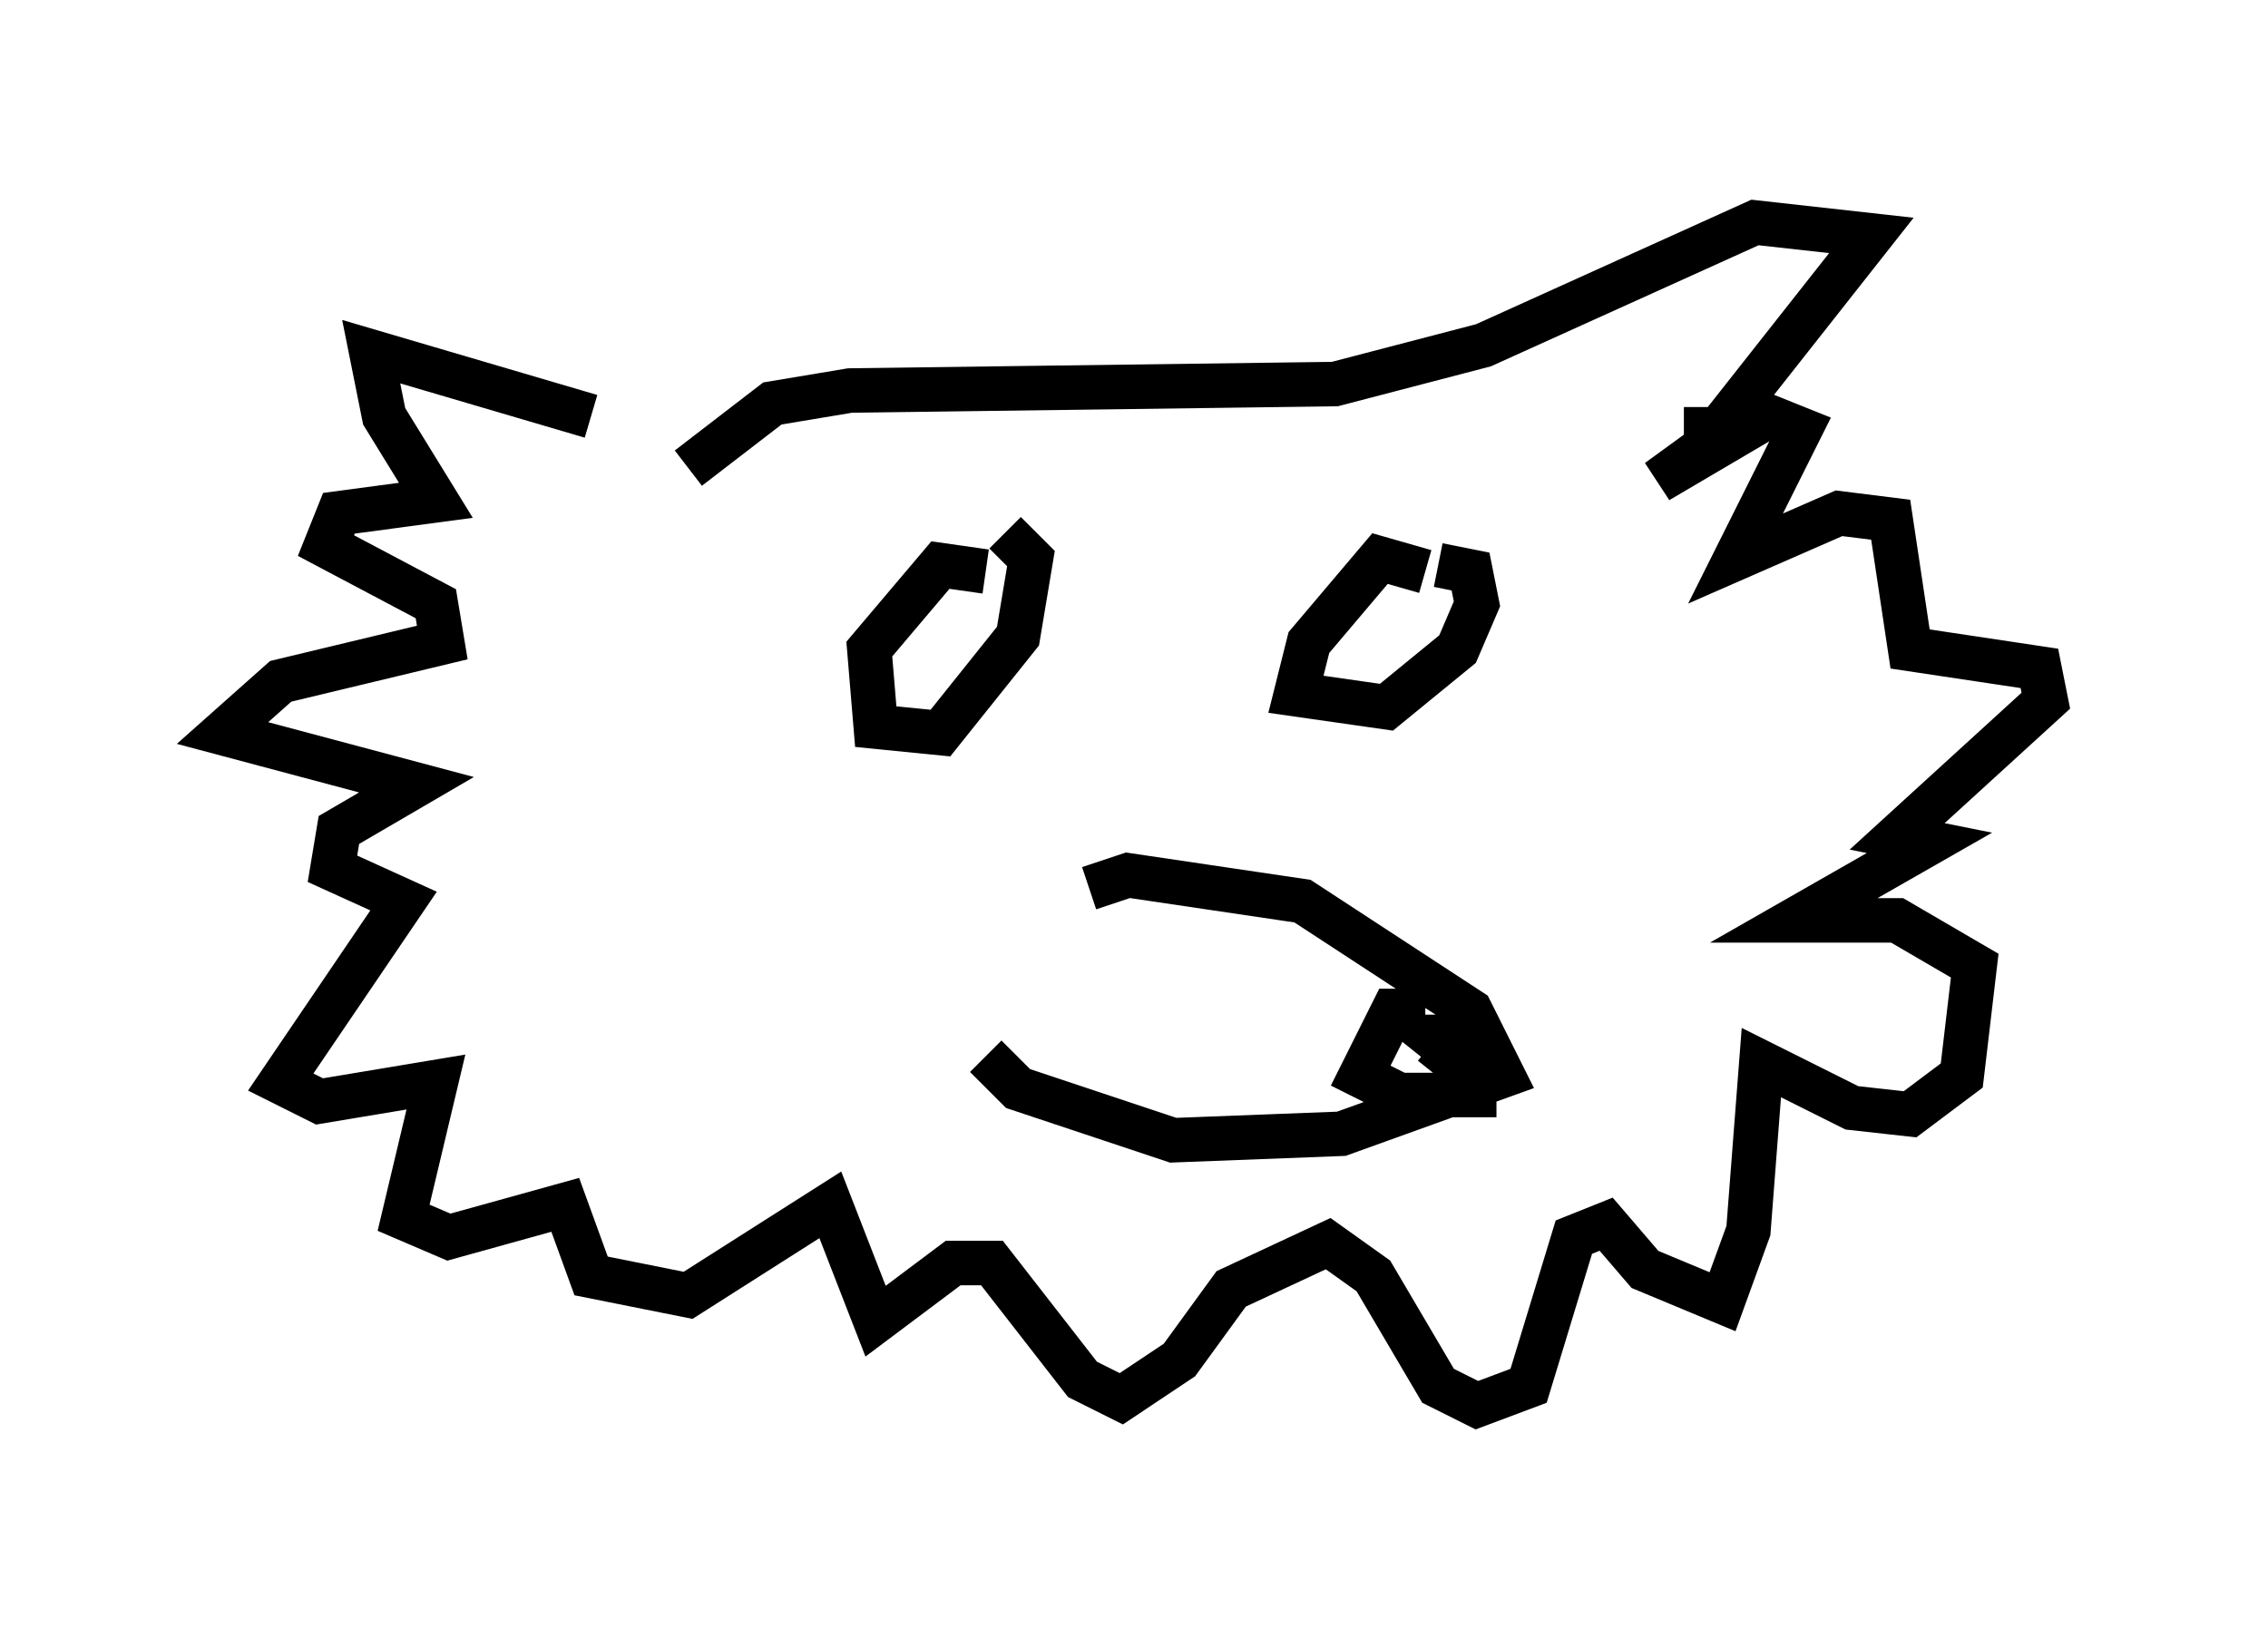 <?xml version="1.0" encoding="utf-8" ?>
<svg baseProfile="full" height="36.581" version="1.1" width="50.961" xmlns="http://www.w3.org/2000/svg" xmlns:ev="http://www.w3.org/2001/xml-events" xmlns:xlink="http://www.w3.org/1999/xlink"><defs /><rect fill="white" height="36.581" width="50.961" x="0" y="0" /><path d="M14.587, 10.374 m-1.307, -1.017 l-4.939, -1.453 0.291, 1.453 l1.162, 1.888 -2.179, 0.291 l-0.291, 0.726 2.469, 1.307 l0.145, 0.872 -3.631, 0.872 l-1.307, 1.162 4.358, 1.162 l-1.743, 1.017 -0.145, 0.872 l1.598, 0.726 -2.76, 4.067 l0.872, 0.436 2.615, -0.436 l-0.726, 3.05 1.017, 0.436 l2.615, -0.726 0.581, 1.598 l2.179, 0.436 3.196, -2.034 l1.017, 2.615 1.743, -1.307 l0.872, 0.0 2.034, 2.615 l0.872, 0.436 1.307, -0.872 l1.162, -1.598 2.179, -1.017 l1.017, 0.726 1.453, 2.469 l0.872, 0.436 1.162, -0.436 l1.017, -3.341 0.726, -0.291 l0.872, 1.017 1.743, 0.726 l0.581, -1.598 0.291, -3.777 l2.034, 1.017 1.307, 0.145 l1.162, -0.872 0.291, -2.469 l-1.743, -1.017 -2.324, 0.0 l3.05, -1.743 -0.726, -0.145 l3.341, -3.05 -0.145, -0.726 l-2.905, -0.436 -0.436, -2.905 l-1.162, -0.145 -2.324, 1.017 l1.453, -2.905 -0.726, -0.291 l-2.469, 1.453 1.598, -1.162 l-1.017, 0.0 m0.436, 0.436 l3.777, -4.793 -2.615, -0.291 l-6.101, 2.76 -3.341, 0.872 l-10.894, 0.145 -1.743, 0.291 l-1.888, 1.453 m4.793, 4.503 l0.0, 0.0 m1.888, -2.179 l-1.017, -0.145 -1.598, 1.888 l0.145, 1.743 1.453, 0.145 l1.743, -2.179 0.291, -1.743 l-0.581, -0.581 m9.441, 0.872 l-1.017, -0.291 -1.598, 1.888 l-0.291, 1.162 2.034, 0.291 l1.598, -1.307 0.436, -1.017 l-0.145, -0.726 -0.726, -0.145 m-7.844, 7.263 l0.872, -0.291 3.922, 0.581 l3.777, 2.469 0.726, 1.453 l-3.631, 1.307 -3.777, 0.145 l-3.486, -1.162 -0.726, -0.726 m9.877, -1.017 l-0.726, 0.0 -0.726, 1.453 l0.872, 0.436 2.179, 0.0 m-1.453, -1.162 l0.726, 0.581 0.145, -0.726 l-0.872, 0.0 0.726, 0.581 " fill="none" stroke="black" stroke-width="1" /></svg>
